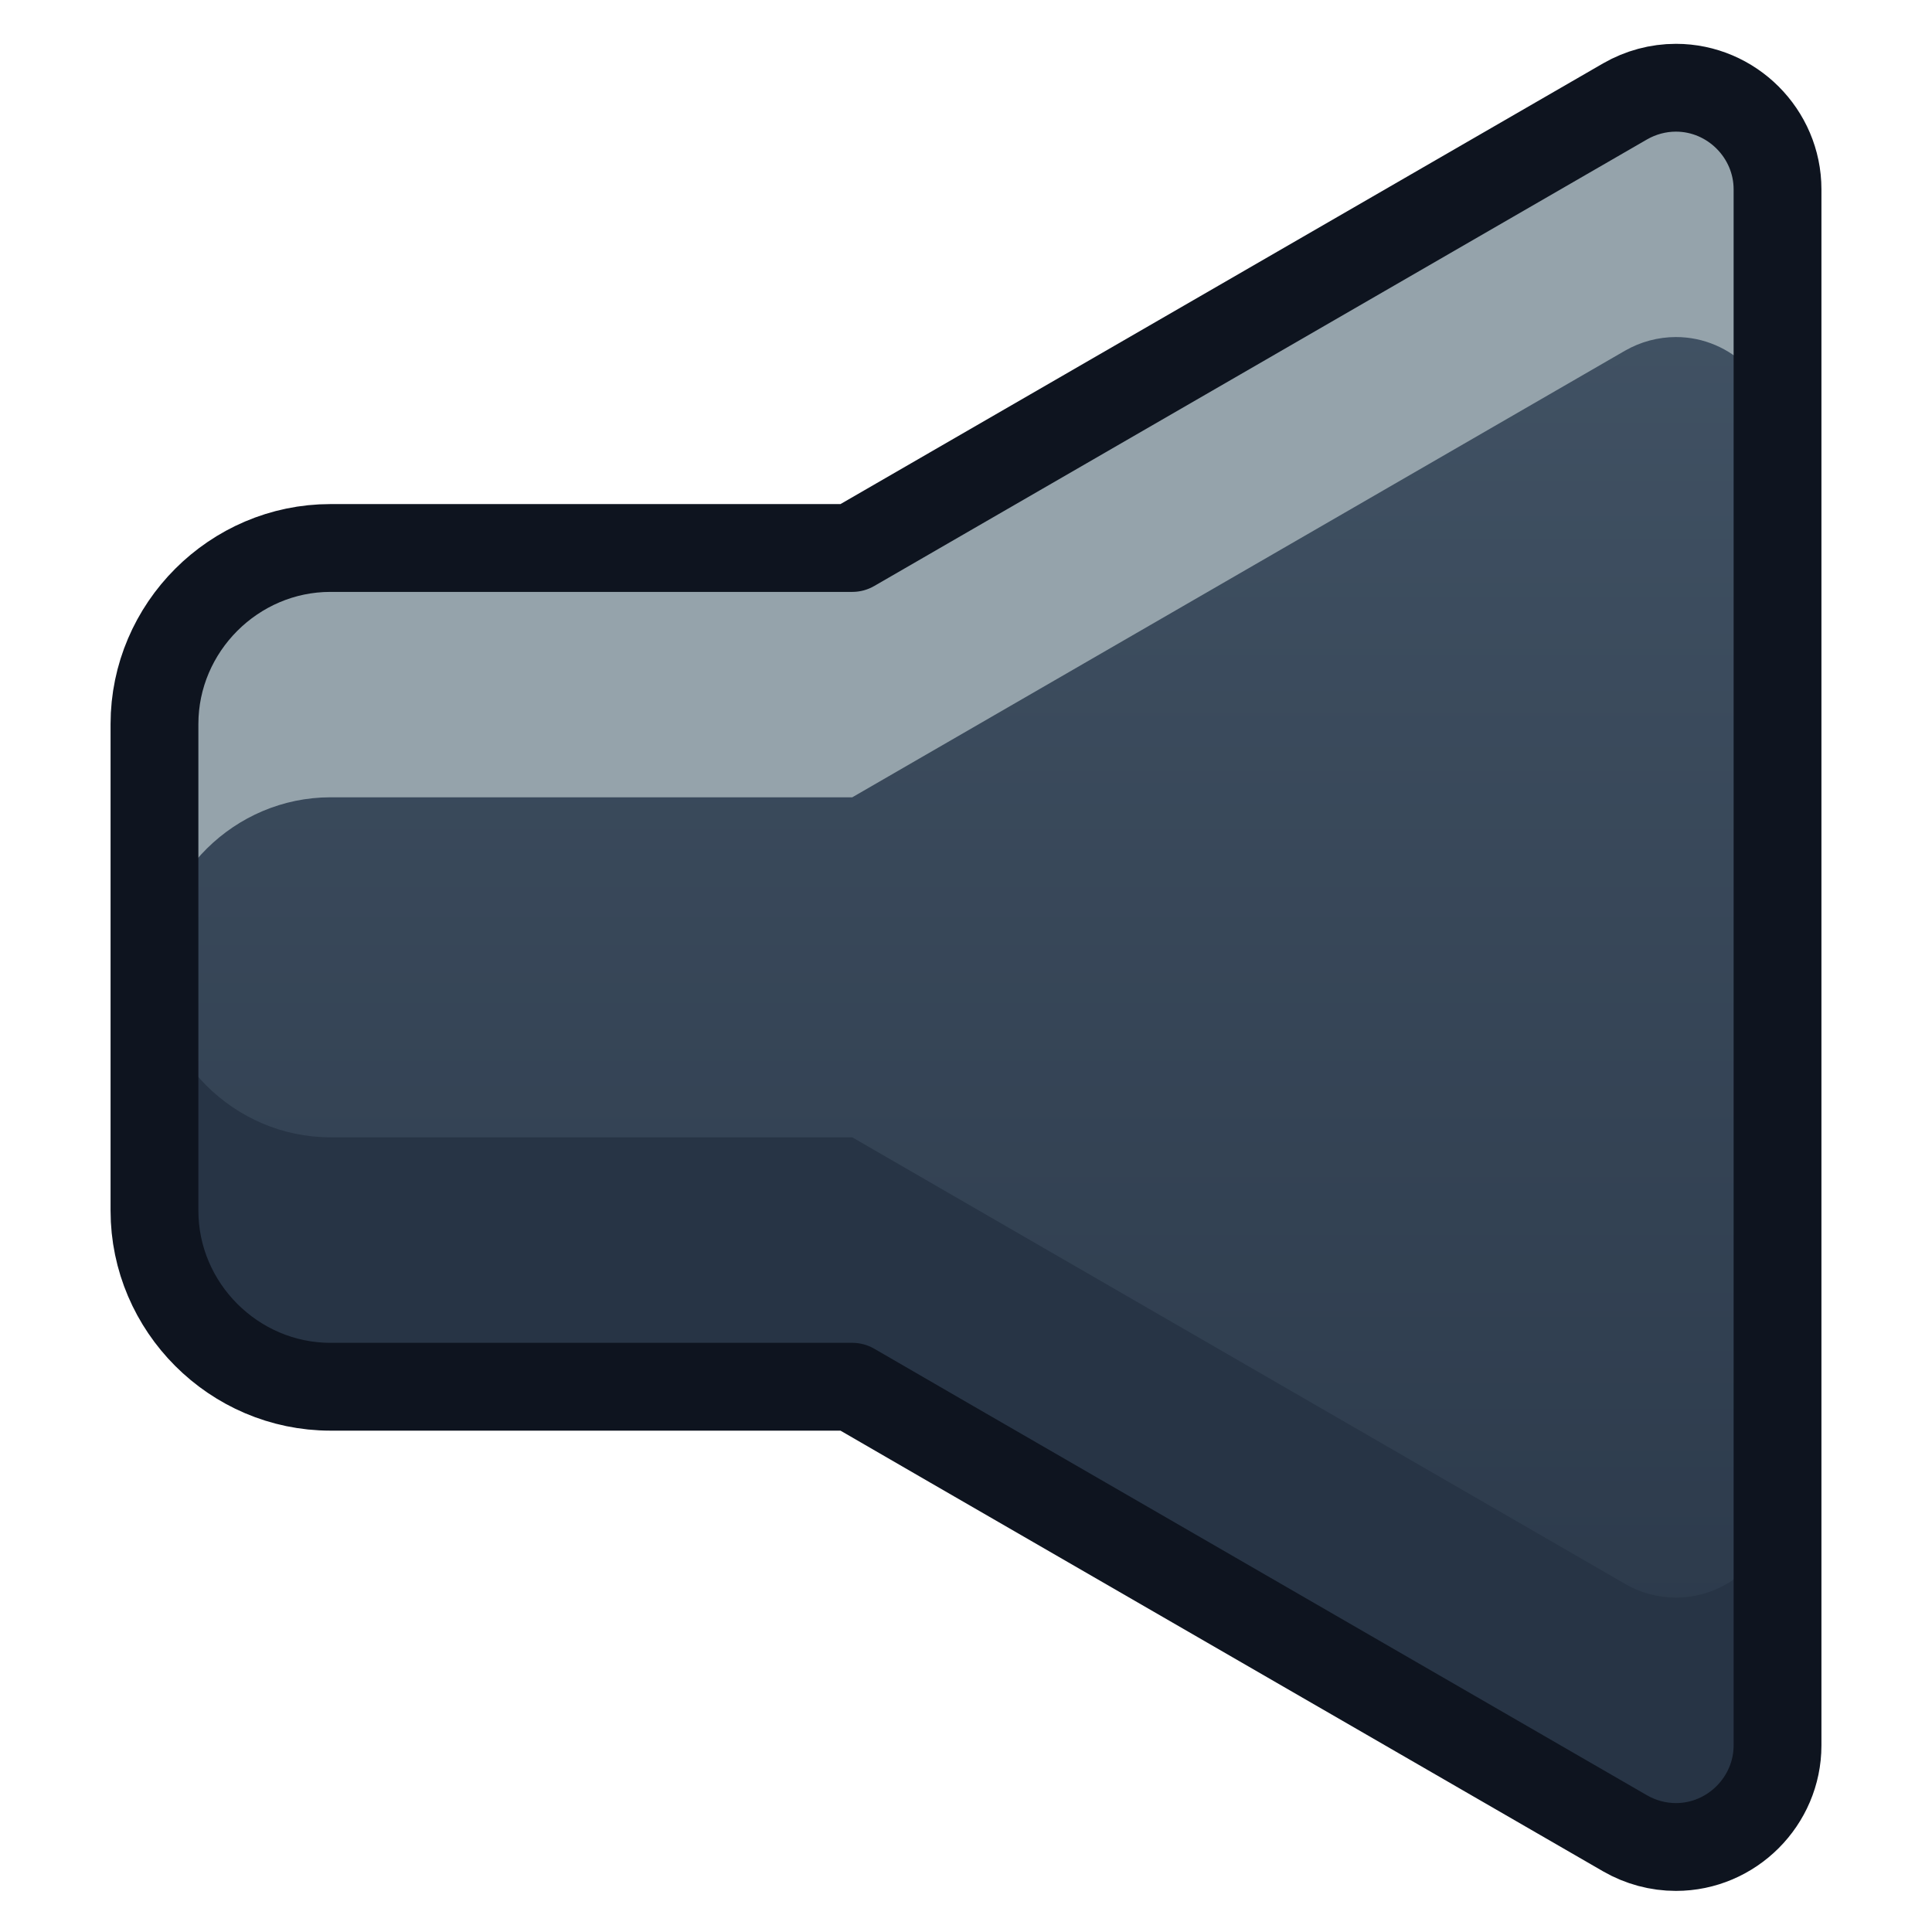 <?xml version="1.0" encoding="UTF-8" standalone="no"?>
<!DOCTYPE svg PUBLIC "-//W3C//DTD SVG 1.1//EN" "http://www.w3.org/Graphics/SVG/1.1/DTD/svg11.dtd">
<svg width="100%" height="100%" viewBox="0 0 22 22" version="1.1" xmlns="http://www.w3.org/2000/svg" xmlns:xlink="http://www.w3.org/1999/xlink" xml:space="preserve" xmlns:serif="http://www.serif.com/" style="fill-rule:evenodd;clip-rule:evenodd;stroke-linecap:round;stroke-linejoin:round;">
    <g id="Layer-2" serif:id="Layer 2" transform="matrix(1,0,0,1,0,-7.333)">
        <path id="path915" d="M18.506,8.487L10.84,12.917L9.705,13.573L3.763,13.573C2.664,13.573 1.759,14.478 1.759,15.578L1.759,21.119C1.759,22.219 2.664,23.124 3.763,23.124L9.705,23.124L10.84,23.781L18.506,28.21C18.682,28.311 18.881,28.365 19.084,28.365C19.719,28.365 20.241,27.843 20.241,27.208L20.241,9.489C20.241,8.854 19.719,8.332 19.084,8.332C18.881,8.332 18.682,8.386 18.506,8.487Z" style="fill:url(#_Linear1);fill-rule:nonzero;"/>
        <path id="path2317" d="M1.759,18.28L1.759,21.119C1.76,22.218 2.664,23.123 3.763,23.123L9.705,23.123L10.84,23.781L18.505,28.209C18.681,28.311 18.881,28.364 19.084,28.364C19.718,28.364 20.24,27.843 20.241,27.209L20.241,24.416C20.216,25.032 19.702,25.525 19.085,25.525C18.882,25.525 18.681,25.472 18.505,25.369L10.84,20.94L9.705,20.284L3.763,20.284C2.664,20.283 1.76,19.379 1.759,18.28Z" style="fill:rgb(39,52,69);fill-rule:nonzero;"/>
        <path id="path2308" d="M19.054,8.333C18.861,8.338 18.673,8.391 18.505,8.487L10.84,12.916L9.705,13.573L3.763,13.573C2.664,13.573 1.759,14.478 1.759,15.577L1.759,18.396C1.771,17.304 2.672,16.413 3.763,16.412L9.705,16.412L10.84,15.756L18.505,11.326C18.681,11.225 18.881,11.171 19.084,11.171C19.719,11.171 20.241,11.693 20.241,12.328C20.241,12.328 20.241,12.328 20.241,12.328L20.241,9.489C20.241,8.855 19.719,8.333 19.084,8.333C19.074,8.333 19.064,8.333 19.054,8.333Z" style="fill:rgb(149,163,171);fill-rule:nonzero;"/>
        <path id="path2290" d="M18.506,8.487L10.84,12.917L9.705,13.573L3.763,13.573C2.664,13.573 1.759,14.478 1.759,15.578L1.759,21.119C1.759,22.219 2.664,23.124 3.763,23.124L9.705,23.124L10.84,23.781L18.506,28.21C18.682,28.311 18.881,28.365 19.084,28.365C19.719,28.365 20.241,27.843 20.241,27.208L20.241,9.489C20.241,8.854 19.719,8.332 19.084,8.332C18.881,8.332 18.682,8.386 18.506,8.487Z" style="fill:none;fill-rule:nonzero;stroke:rgb(14,20,31);stroke-width:1px;"/>
    </g>
    <defs>
        <linearGradient id="_Linear1" x1="0" y1="0" x2="1" y2="0" gradientUnits="userSpaceOnUse" gradientTransform="matrix(-0.492,-25.357,25.357,-0.492,11.829,30.428)"><stop offset="0" style="stop-color:rgb(39,52,69);stop-opacity:1"/><stop offset="1" style="stop-color:rgb(72,90,108);stop-opacity:1"/></linearGradient>
    </defs>
</svg>
